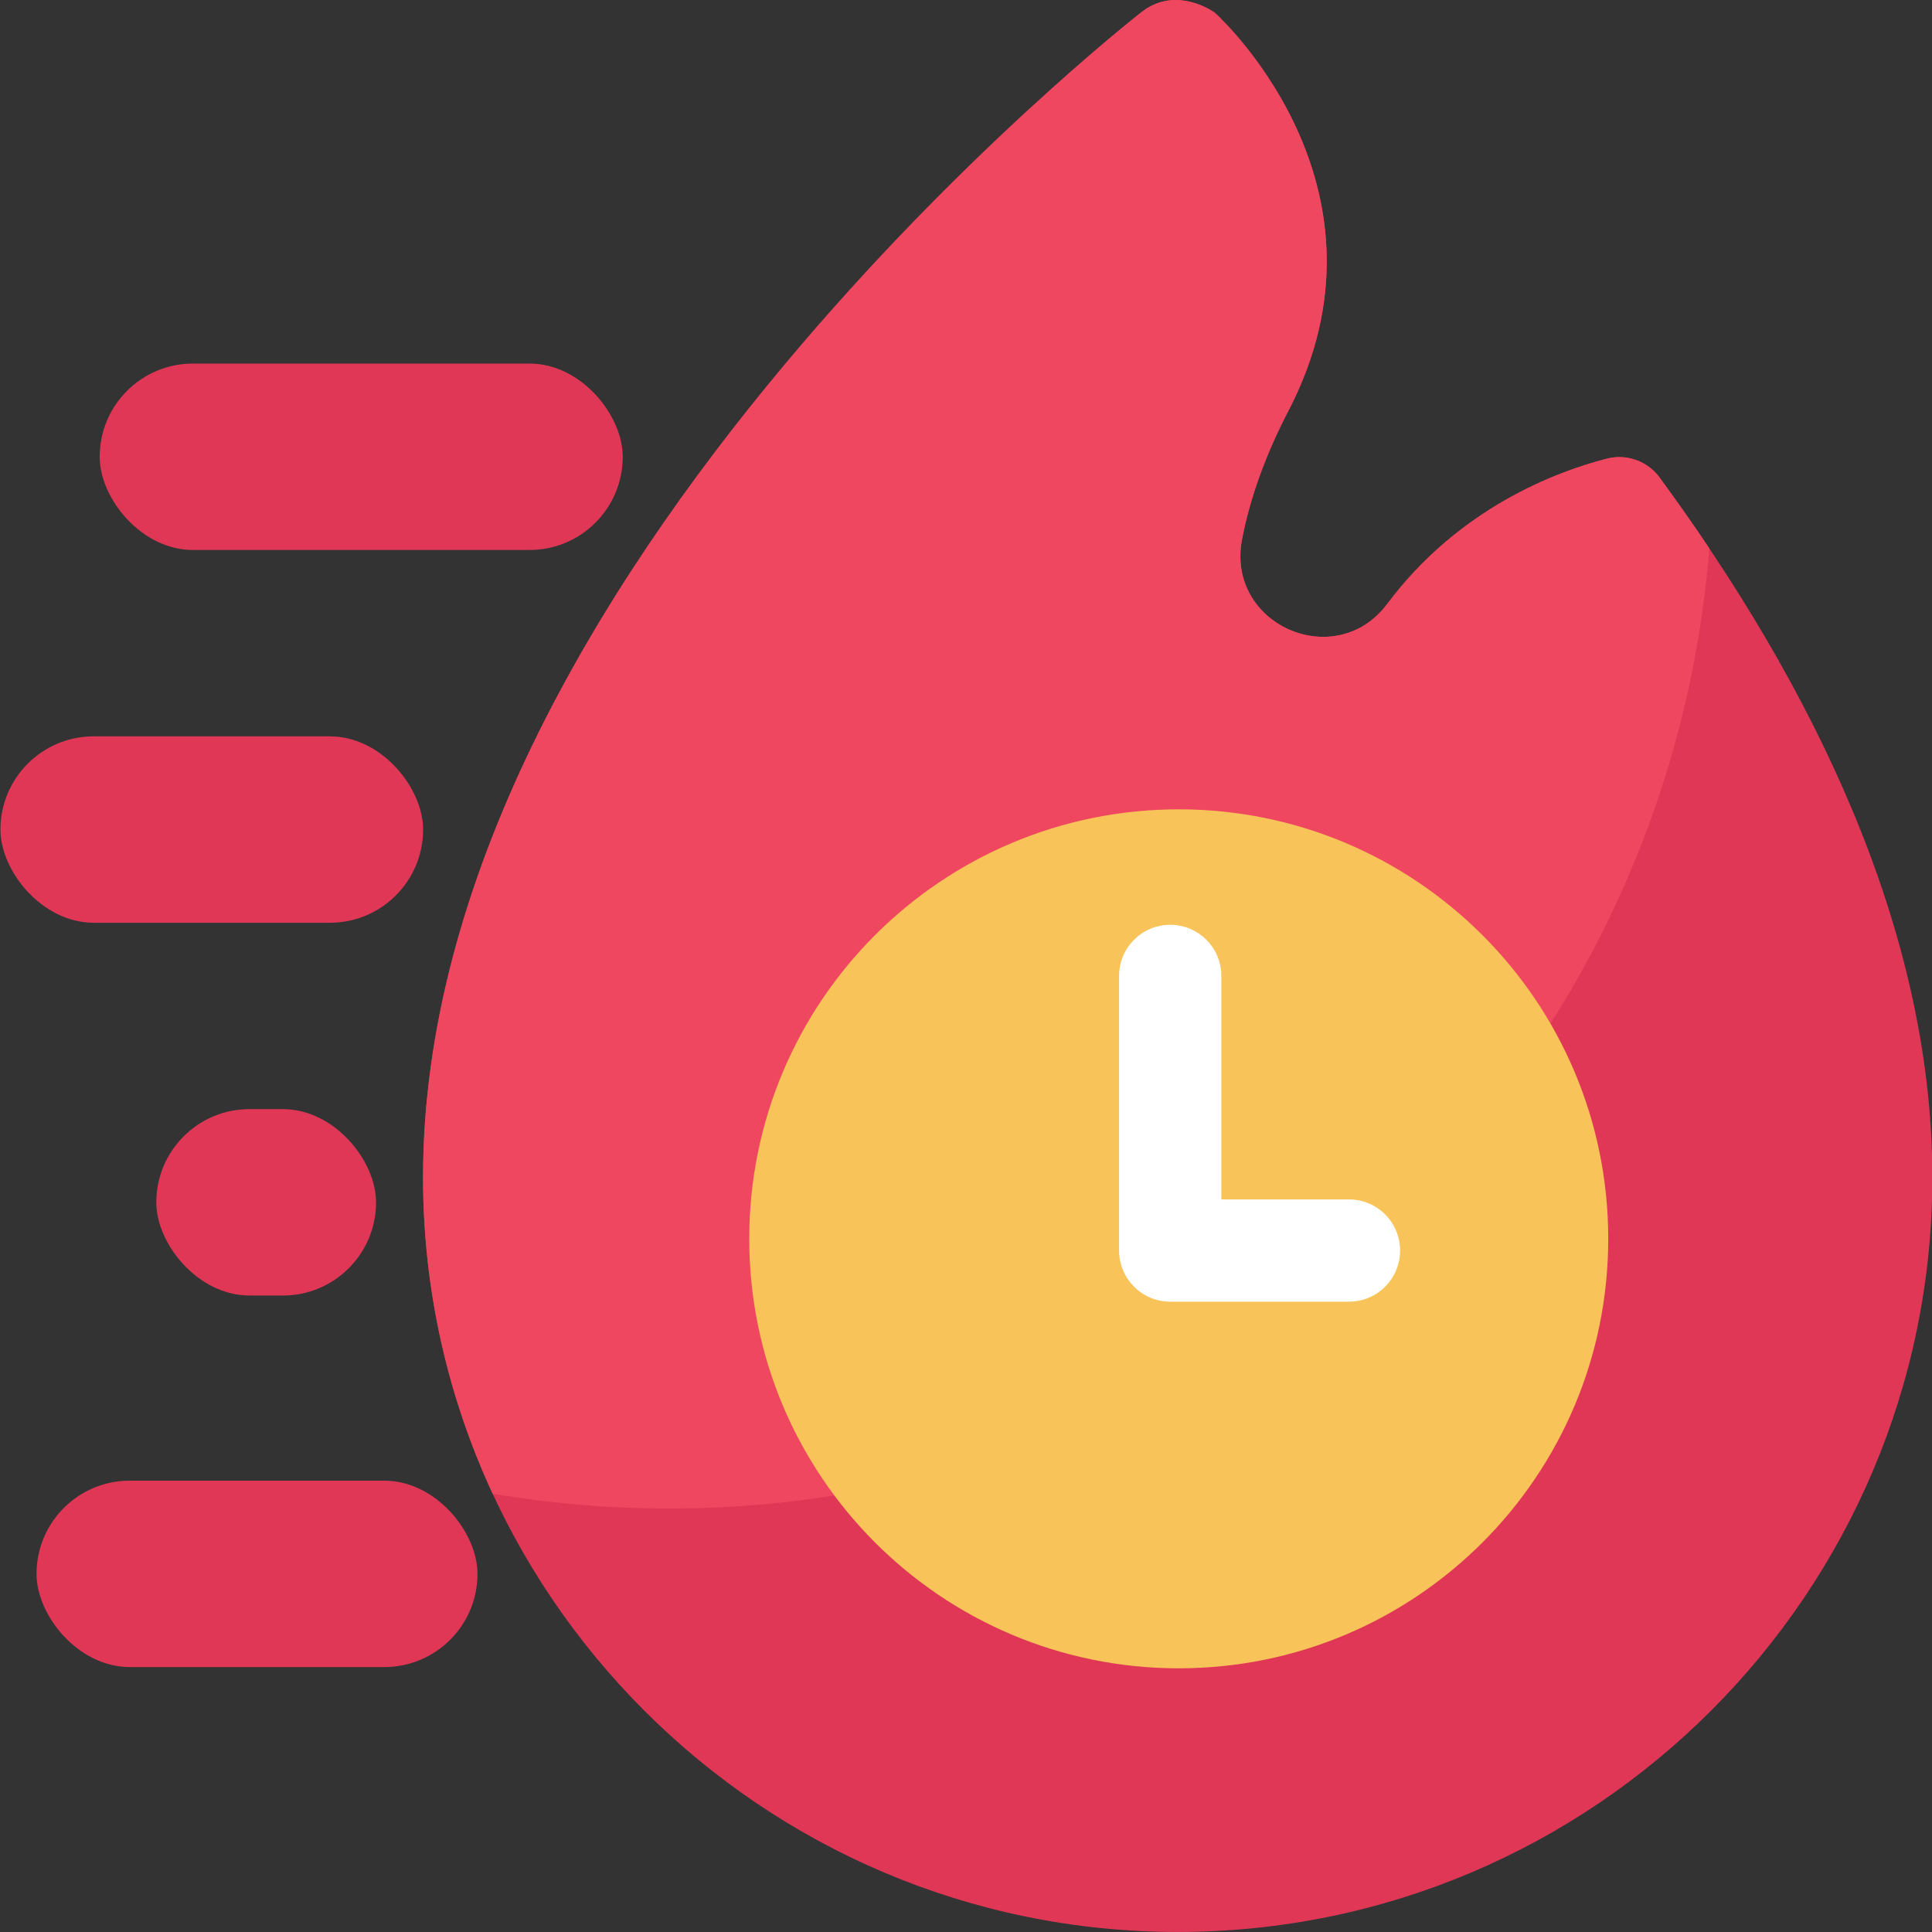 <svg height="512" viewBox="0 0 512 512" width="512" xmlns="http://www.w3.org/2000/svg"><rect x="0" y="0" width="512" height="512" fill="#333333" stroke="none"/><g id="a"><g><g fill="#e03757"><path d="m439.81 126.54c-3.21-4.36-8.75-6.34-13.99-4.99-13.4 3.45-39.16 13.07-58.16 38.46-13.75 18.39-42.84 5.5-38.51-17.05 1.96-10.23 5.81-21.61 12.3-34.11 30.09-57.94-16-102.22-19.29-105.27-.13-.12-.26-.22-.41-.33-1.54-1.05-10.83-6.84-19.5.16-1.91 1.54-47.87 37.68-94.41 93.33-50.29 60.14-95.73 136.57-95.73 215.26 0 110.28 89.72 199.99 199.99 199.99s199.99-89.72 199.99-199.99c0-66.31-32.28-130.98-72.31-185.46z"/><rect height="49.4" rx="24.7" width="138.61" x="26.42" y="96.35"/><rect height="49.4" rx="24.7" width="112.01" x=".12" y="195.14"/><rect height="49.4" rx="24.7" width="58.24" x="41.42" y="293.93"/><rect height="49.4" rx="24.7" width="116.86" x="9.68" y="392.39"/></g><path d="m453 145.34c-4.28-6.39-8.68-12.66-13.19-18.8-3.21-4.36-8.75-6.34-13.99-4.99-13.4 3.45-39.16 13.07-58.16 38.46-13.75 18.39-42.84 5.5-38.51-17.05 1.96-10.23 5.81-21.61 12.3-34.11 30.09-57.94-16-102.22-19.29-105.27-.13-.12-.26-.22-.41-.33-1.54-1.05-10.83-6.84-19.5.16-1.91 1.54-47.87 37.68-94.41 93.33-50.29 60.14-95.73 136.57-95.73 215.26 0 29.92 6.62 58.32 18.45 83.84 15.17 2.58 30.76 3.93 46.66 3.93 145.31 0 264.44-112.03 275.76-254.43z" fill="#f04760"/><path d="m312.38 442.12c-62.86 0-113.82-50.96-113.82-113.82s50.96-113.82 113.82-113.82 113.82 50.96 113.82 113.82-50.96 113.82-113.82 113.82z" fill="#f8c358"/><path d="m357.49 317.86h-33.82v-59.23c0-7.48-6.06-13.55-13.55-13.55s-13.55 6.06-13.55 13.55v72.78c0 7.48 6.06 13.55 13.55 13.55h47.37c7.48 0 13.55-6.06 13.55-13.55s-6.06-13.55-13.55-13.55z" fill="#fff"/></g></g></svg>